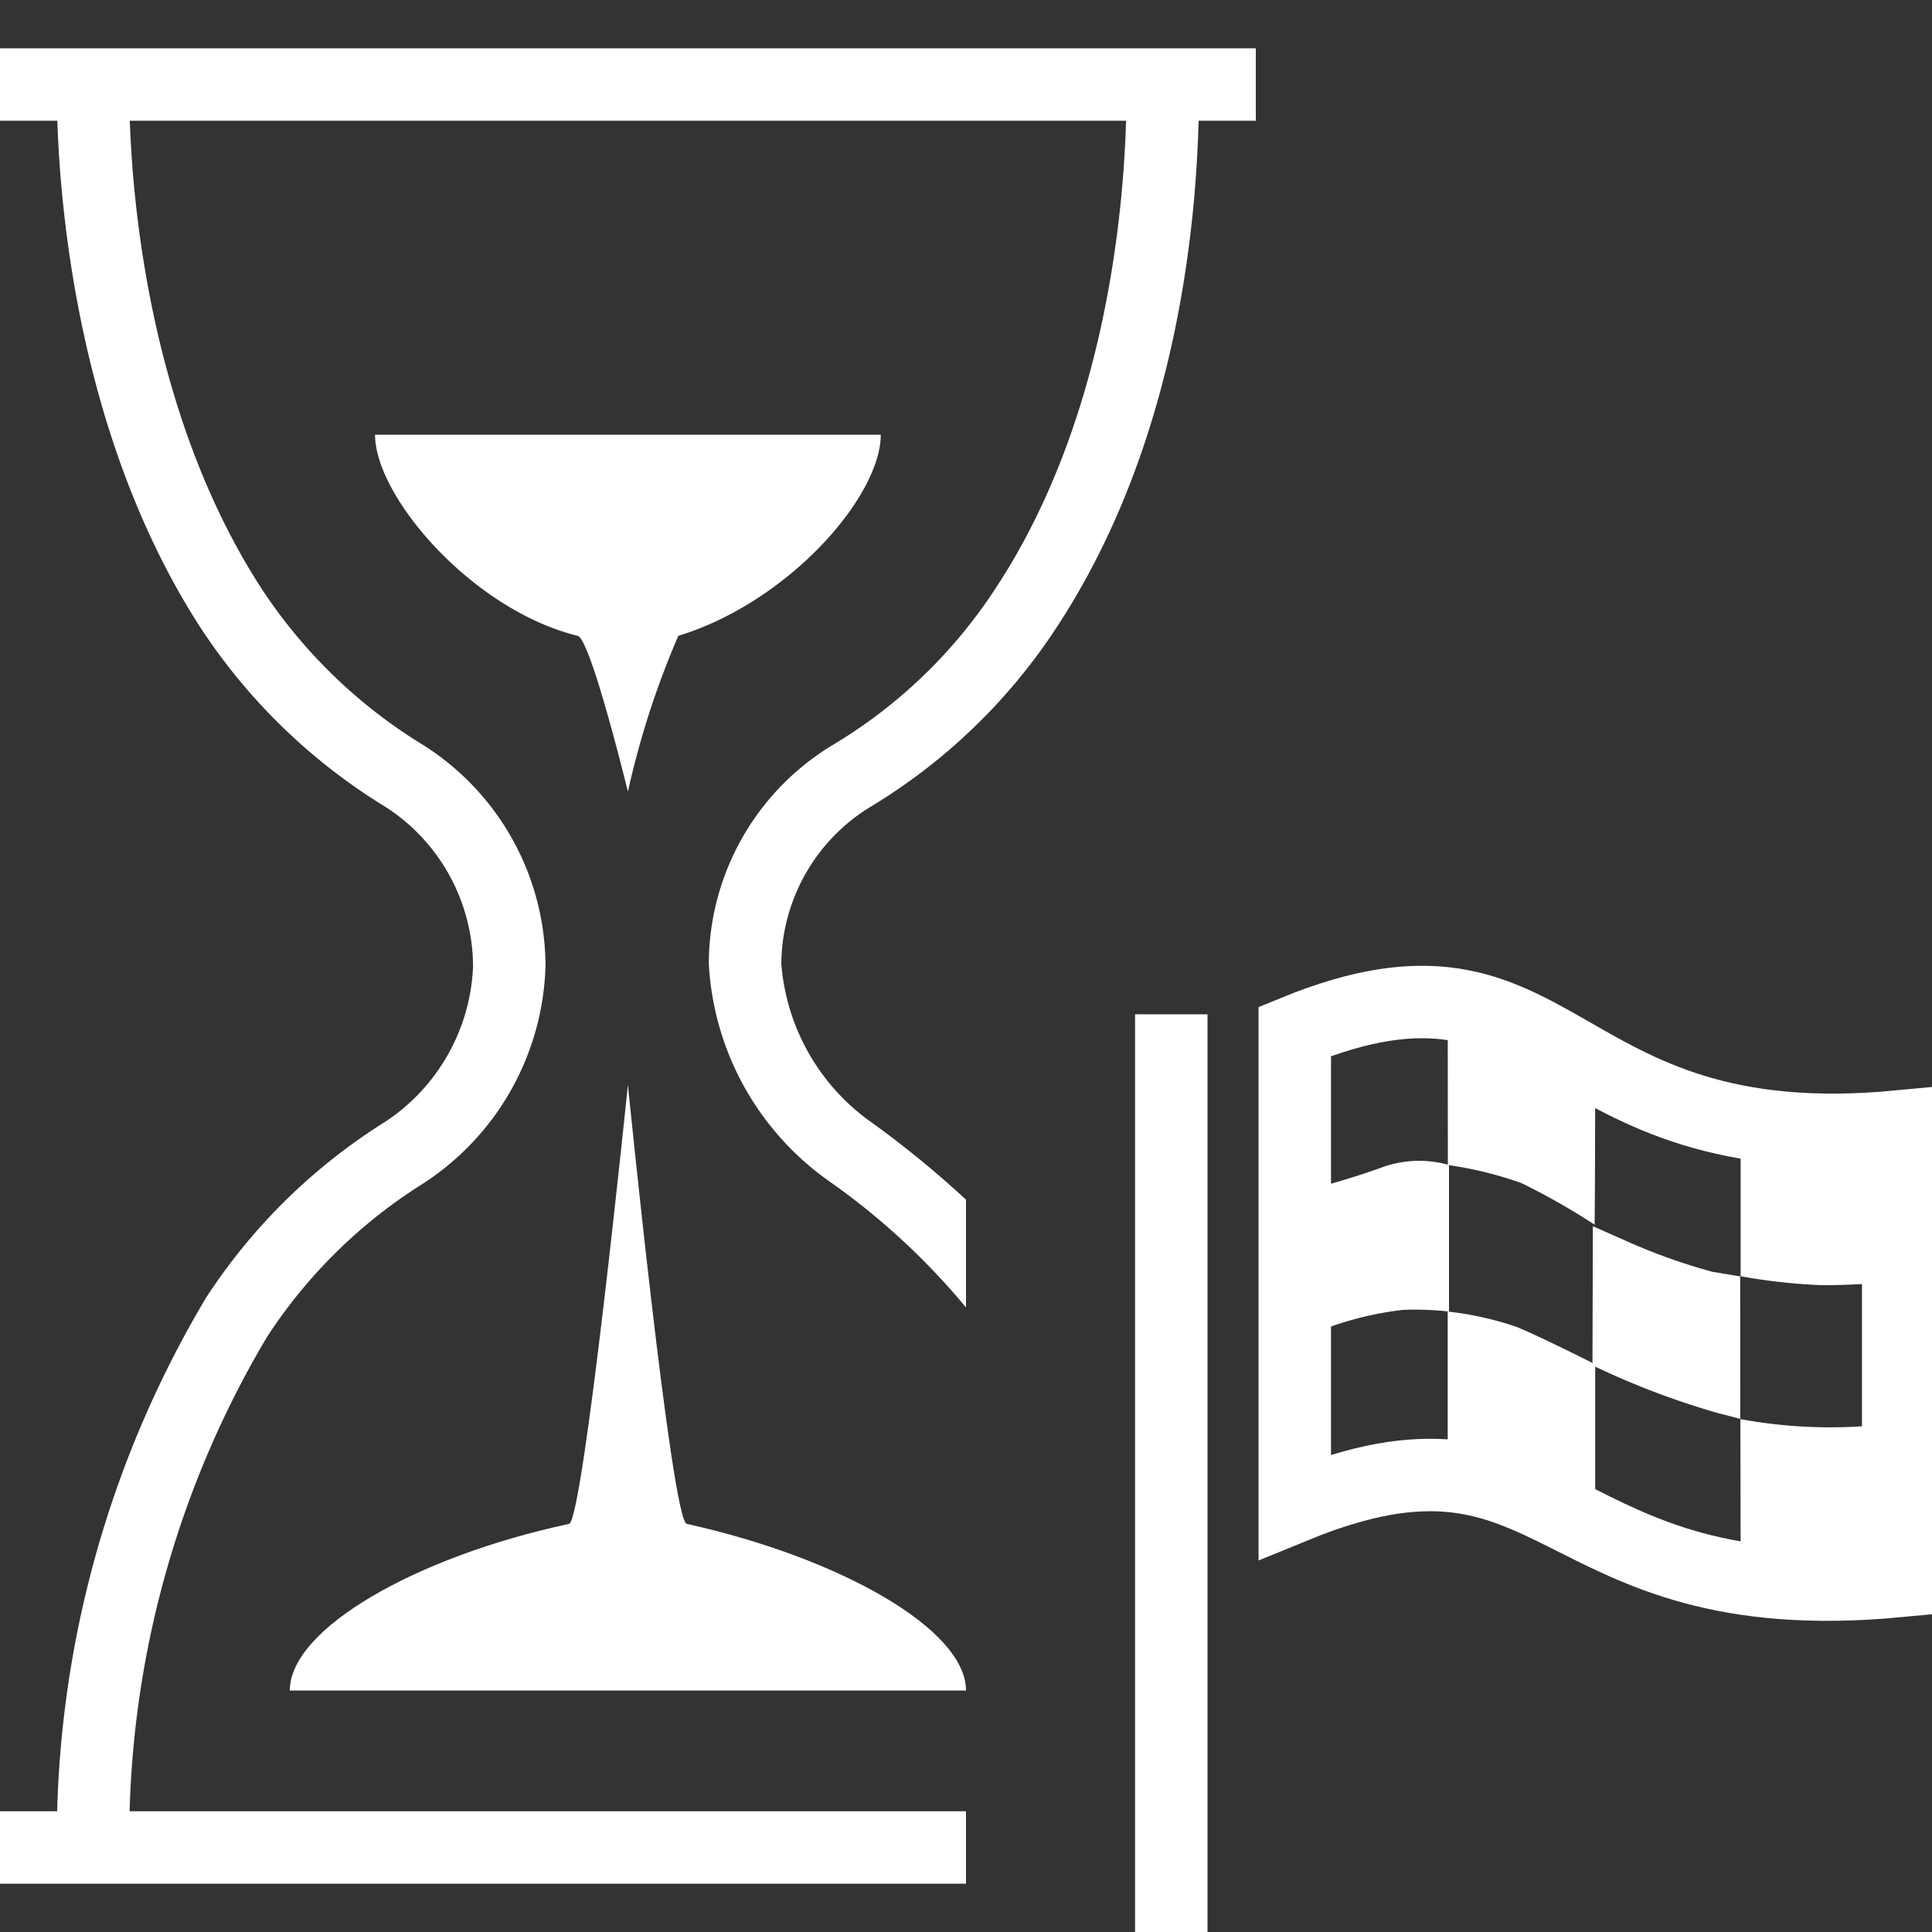 <svg xmlns="http://www.w3.org/2000/svg" viewBox="0 0 40 40"><rect x="0" y="0" width="40" height="40" fill="#333333" stroke="none"/><defs><style>.cls-1,.cls-3{fill:#fff;}.cls-2{fill:none;stroke:#fff;stroke-miterlimit:10;stroke-width:1.5px;}.cls-3{fill-rule:evenodd;}</style></defs><g id="E743_time_remaining"><path class="cls-1" d="M27,24.662s.866-.222,1.591-.485A2.256,2.256,0,0,1,30,24.12v3.034a6.397,6.397,0,0,0-.956-.034A6.791,6.791,0,0,0,27,27.69Z"/><path class="cls-1" d="M33.027,22.284c-.821-.376-1.67-.924-2.024-1.038-.389-.126-1.029-.275-1.029-.275l.002,3.149a7.861,7.861,0,0,1,1.523.374,14.273,14.273,0,0,1,1.514.861C33.023,25.343,33.027,22.284,33.027,22.284Z"/><path class="cls-1" d="M32.978,25.388l.662.292a12.099,12.099,0,0,0,1.814.651l.575.096.001,2.949-.46-.119a16.452,16.452,0,0,1-2.599-.989v-.017Z"/><path class="cls-1" d="M29.973,27.154a6.629,6.629,0,0,1,1.429.319c.418.171,1.385.65,1.625.776V31.431L31.5,30.625l-1.527-.038Z"/><path class="cls-1" d="M36.038,23.344v3.079a12.102,12.102,0,0,0,1.67.185c.537.005,1.253-.049,1.253-.049v-3.202l-2.781-.012"/><path class="cls-1" d="M38.965,32.688c-.011-.678.008-3.178,0-3.193a10.233,10.233,0,0,1-2.932-.114l.006,3.419.726.104A6.454,6.454,0,0,0,38.965,32.688Z"/><path class="cls-2" d="M39.3,32.735c-7.288.692-6.906-3.833-12.493-1.545v-9.836c5.587-2.288,5.205,2.664,12.493,1.971Z"/><path class="cls-1" d="M23.5,21H25V40H23.5Z"/><path class="cls-3" d="M14.044,13.164C16.32,12.47,18.235,10.284,18.235,9H7.765c0,1.284,2.015,3.629,4.195,4.164C12.23,13.23,13,16.39,13,16.39A17.889,17.889,0,0,1,14.044,13.164Z"/><path class="cls-3" d="M11.782,31.55C8.585,32.236,6,33.731,6,35H20c0-1.269-2.606-2.746-5.782-3.45C13.904,31.481,13,22.46,13,22.46S12.078,31.487,11.782,31.55Z"/><path class="cls-1" d="M0,1H26V2.5H0Z"/><path class="cls-1" d="M0,37.5H20V39H0Z"/><path class="cls-1" d="M20,24.838A20.677,20.677,0,0,0,18.061,23.25a4.442,4.442,0,0,1-1.885-3.304,3.848,3.848,0,0,1,1.827-3.23,12.001,12.001,0,0,0,3.874-3.728c2.564-3.9,2.947-8.647,2.947-11.13h-1.5c0,1.863-.263,6.599-2.701,10.306a10.36,10.36,0,0,1-3.394,3.267,5.304,5.304,0,0,0-2.554,4.516,5.891,5.891,0,0,0,2.496,4.512A14.511,14.511,0,0,1,20,27.069Z"/><path class="cls-1" d="M8.771,15.431a10.622,10.622,0,0,1-3.41-3.328C2.869,8.188,2.676,3.272,2.676,1.858h-1.5c0,1.516.211,6.794,2.919,11.05a12.14,12.14,0,0,0,3.902,3.808A3.947,3.947,0,0,1,9.794,20.012,4.052,4.052,0,0,1,7.988,23.217a12.046,12.046,0,0,0-3.718,3.645A21.885,21.885,0,0,0,1.176,38.1h1.5A20.29,20.29,0,0,1,5.528,27.68a10.534,10.534,0,0,1,3.252-3.189A5.556,5.556,0,0,0,11.294,20.008,5.425,5.425,0,0,0,8.771,15.431Z"/></g></svg>